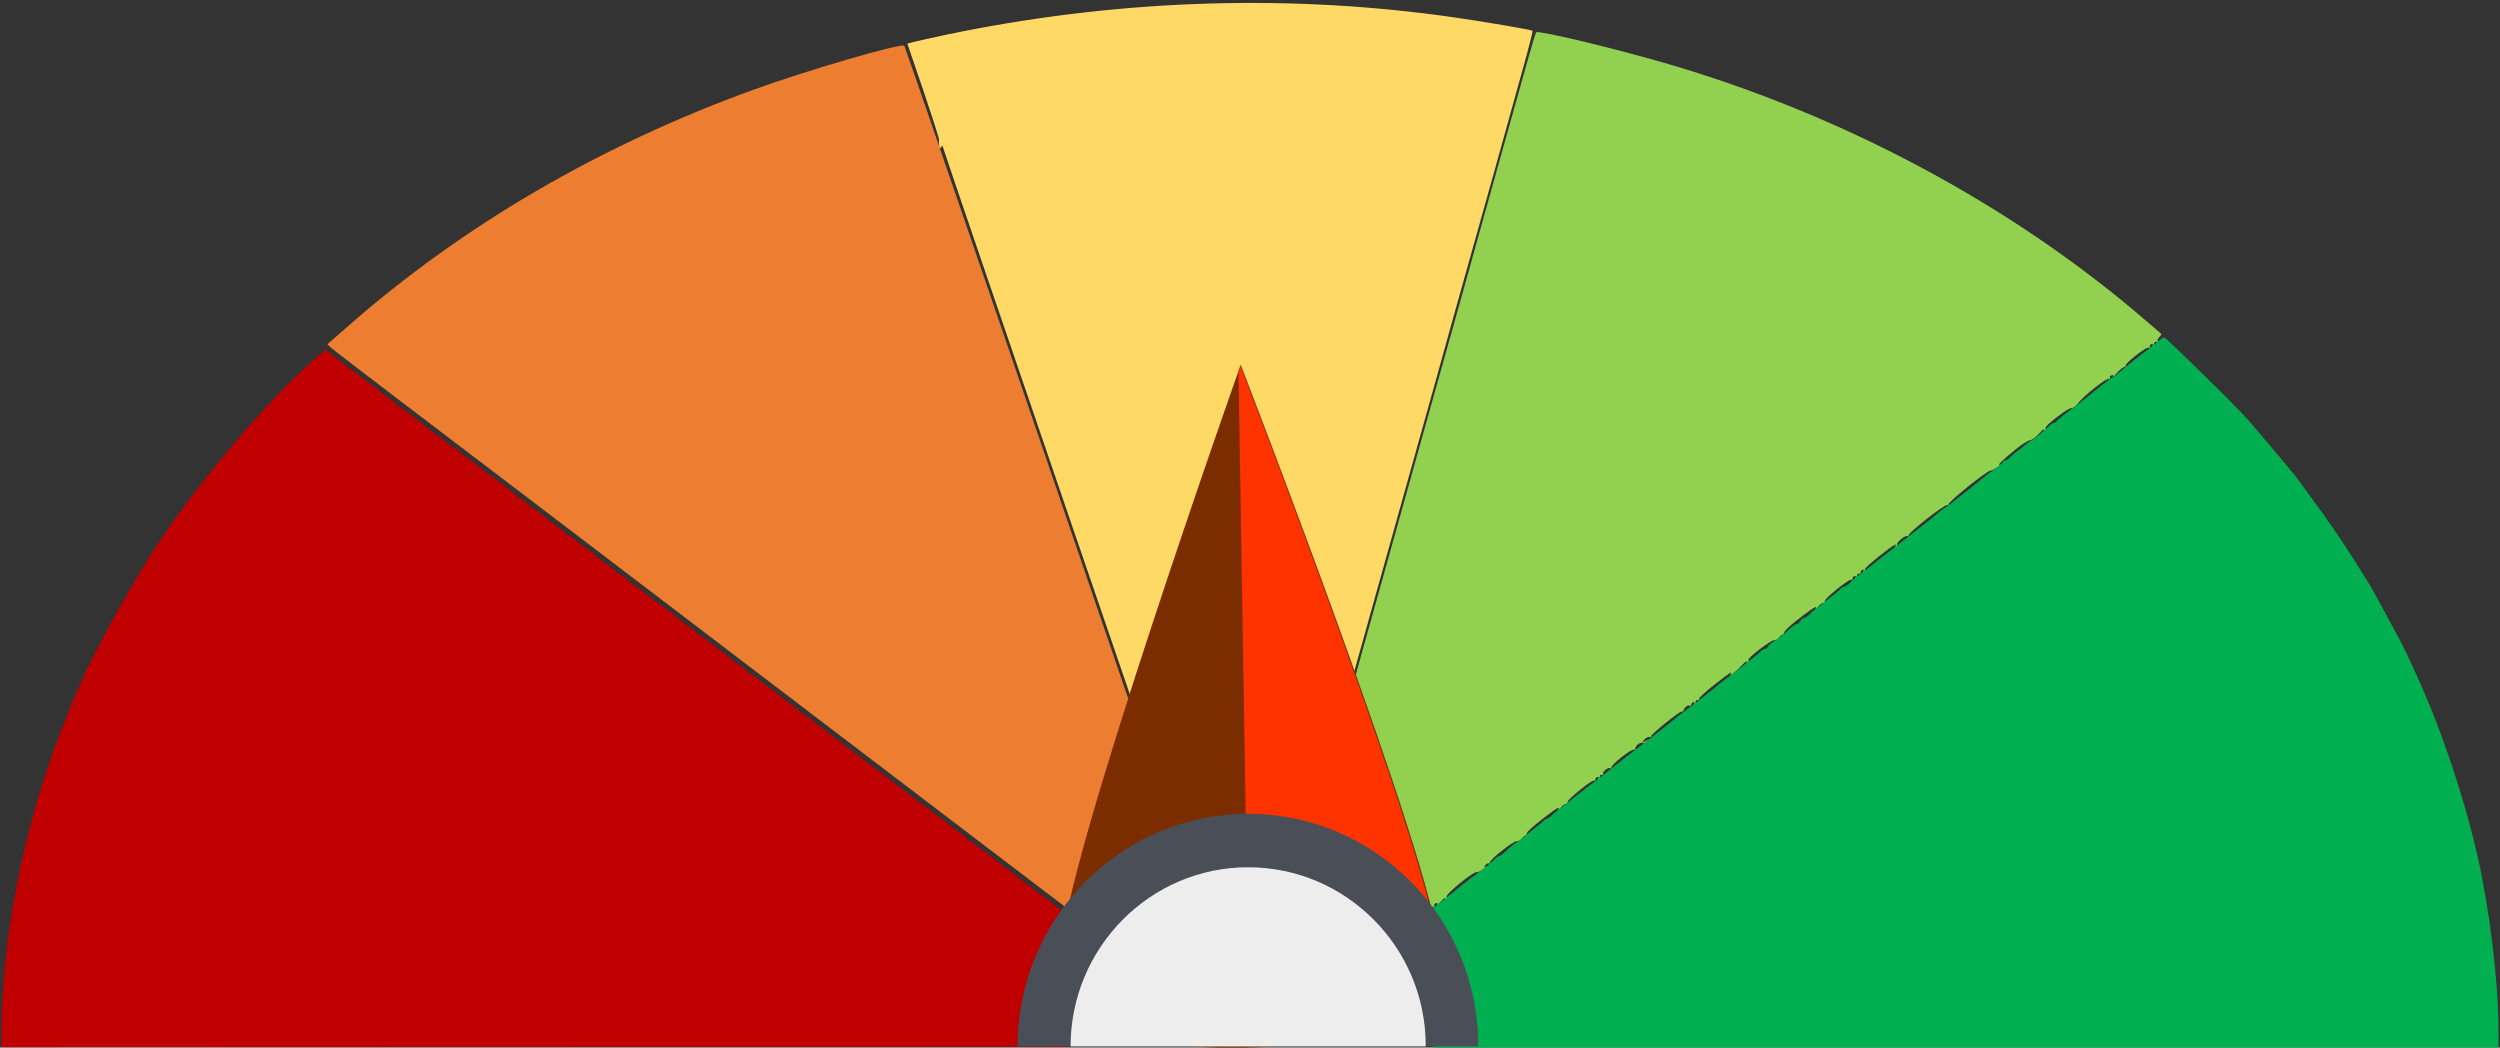 <?xml version="1.0" encoding="UTF-8" standalone="no"?>
<!DOCTYPE svg PUBLIC "-//W3C//DTD SVG 1.1//EN" "http://www.w3.org/Graphics/SVG/1.1/DTD/svg11.dtd">
<svg width="100%" height="100%" viewBox="0 0 1000 419" version="1.1" xmlns="http://www.w3.org/2000/svg" xmlns:xlink="http://www.w3.org/1999/xlink" xml:space="preserve" xmlns:serif="http://www.serif.com/" style="fill-rule:evenodd;clip-rule:evenodd;stroke-linejoin:round;stroke-miterlimit:2;">
    <rect x="0" y="0" width="1000" height="419" fill="#333333" stroke="none"/>
    <g transform="matrix(0.639,0,0,0.623,179.265,31.589)">
        <g id="boog" transform="matrix(1,0,0,1,-690.55,-399.042)">
            <g>
                <path id="pk1Z0q7hb" d="M1157.5,914.1C1156.8,912.9 1000,443.1 1000,442C1000,441.7 999.5,442.2 999,443C998.2,444.2 998,444 997.9,442C997.8,440.6 997.7,438.8 997.8,437.9C997.9,437 993.4,422.8 988,406.4C982.5,390 978,376.5 978,376.4C978,376 999.3,371.2 1012,368.6C1115.6,347.6 1220,344.6 1321,359.6C1338.8,362.2 1368.8,367.5 1369.4,368.1C1369.6,368.3 1366.8,379.8 1363,393.5C1350.8,438.6 1339,482.1 1332.5,505.5C1329,518.2 1323,540.2 1319.1,554.5C1315.3,568.8 1304.4,608.6 1295,643C1285.6,677.4 1274.3,718.6 1270,734.5C1252.5,798.9 1227.8,889.3 1224.4,901C1223.1,905.7 1222,910.3 1222,911.3C1222,914 1220.1,914.2 1210.6,912.5C1199.6,910.6 1184,910.6 1173.5,912.5C1158.8,915.2 1158.3,915.3 1157.5,914.1Z" style="fill:rgb(255,217,102);fill-rule:nonzero;"/>
            </g>
            <g>
                <path id="p1deTq1Is" d="M1275.8,945.6C1267.6,936.1 1246,922.4 1232,918C1228.4,916.9 1224.9,915.6 1224.1,915.1C1222.5,914 1222.6,913.3 1233.6,873.5C1241.6,844.4 1256,791.4 1265.5,756.5C1269.5,741.7 1285.7,682.3 1301.5,624.5C1317.3,566.8 1334.2,504.9 1339,487C1347.9,454.5 1355.4,427 1365.6,389.6C1368.6,378.6 1371.3,369.4 1371.6,369.1C1372.9,367.8 1412,377.2 1446,387C1559.7,419.8 1668.3,478.9 1753.5,554.4C1758.5,558.7 1762.7,562.5 1762.9,562.7C1763.1,562.8 1762.6,563.8 1761.7,564.8C1760.7,565.8 1760.3,567 1760.7,567.4C1761.2,567.8 1760.8,568 1760,567.8C1759.2,567.6 1758.6,568 1758.5,568.7C1758.5,569.3 1758.1,570.2 1757.6,570.7C1757.1,571.2 1757,570.9 1757.5,570.1C1758,569.2 1757.8,568.9 1756.9,569.2C1756.1,569.5 1755.6,570.3 1755.8,570.9C1755.9,571.6 1755.6,571.9 1755,571.5C1753.7,570.7 1739.8,581.9 1740.6,583.1C1740.9,583.6 1740.7,583.9 1740.1,583.8C1739.5,583.6 1737.4,585.3 1735.4,587.5C1733.5,589.7 1732.2,590.9 1732.6,590.1C1733,589.2 1732.8,588.9 1731.9,589.2C1731.1,589.5 1730.6,590.3 1730.8,590.9C1730.9,591.6 1730.6,591.9 1730.1,591.6C1728.8,590.8 1715.2,601.7 1711.2,606.8C1709.4,609.1 1707.3,610.7 1706.6,610.4C1705.1,609.8 1689.8,621.8 1690.5,623C1690.8,623.5 1690.5,624.2 1689.9,624.6C1689.1,625.1 1688.9,624.8 1689.4,623.9C1689.8,623.1 1688.4,624.4 1686.3,626.8C1684.2,629.1 1681.7,631 1680.7,631C1679.7,631 1675.6,633.6 1671.7,636.9C1664.3,643 1659.3,647.9 1662,646.6C1662.8,646.2 1662.2,646.9 1660.6,648.1C1659,649.4 1656.9,650.4 1656,650.5C1653.5,650.7 1628.9,671 1629.7,672.3C1630,672.9 1629.8,673 1629.1,672.6C1627.6,671.7 1603.8,690.8 1604.7,692.3C1605.1,692.9 1604.8,693 1604.1,692.5C1602.7,691.7 1596.7,696.8 1597.6,698.1C1597.8,698.5 1597.5,699.2 1596.9,699.6C1596.1,700 1596,699.9 1596.4,699.2C1598.1,696.5 1594.9,698.4 1586.5,705.3C1581.5,709.3 1577.5,713.1 1577.5,713.7C1577.5,714.3 1577.1,715.2 1576.6,715.7C1576.1,716.2 1576,715.9 1576.5,715.1C1577,714.2 1576.8,713.9 1575.9,714.2C1575.1,714.5 1574.6,715.3 1574.7,715.9C1574.9,716.5 1574.5,716.9 1573.8,716.7C1573.1,716.6 1572.6,717 1572.5,717.7C1572.5,718.3 1572.1,719.2 1571.6,719.7C1571.1,720.2 1571,719.9 1571.5,719.1C1572,718.2 1571.8,717.9 1570.9,718.2C1570.1,718.5 1569.6,719.2 1569.7,719.8C1569.8,720.3 1569.3,720.7 1568.6,720.6C1566.8,720.4 1552,732.8 1552.3,734.2C1552.4,734.9 1551.9,735.4 1551.2,735.5C1550.5,735.5 1549,736.6 1547.9,738C1546.7,739.4 1546.1,739.9 1546.5,739.3C1547.6,737.1 1546,737.9 1539.7,742.7C1530.1,750.1 1526,754.1 1526.7,755.4C1527,756 1527,756.2 1526.5,755.8C1526.1,755.4 1524.9,756.2 1523.8,757.5C1522.8,758.8 1521.3,759.7 1520.6,759.4C1519.1,758.8 1503.8,770.8 1504.5,772C1504.8,772.5 1504.5,773.2 1503.9,773.6C1503.1,774.1 1502.9,773.8 1503.4,772.9C1503.8,772.1 1502.4,773.3 1500.3,775.6C1496.1,780.1 1492.1,783.3 1493.4,781.3C1494.8,778.9 1493,780 1483,788.1C1477.5,792.5 1473.2,796.6 1473.6,797.1C1473.9,797.6 1473.6,797.9 1472.9,797.8C1472.2,797.6 1471.6,798 1471.5,798.7C1471.5,799.3 1471.1,800.2 1470.6,800.7C1470.1,801.2 1470,800.9 1470.5,800.1C1471,799.2 1470.8,798.9 1469.9,799.2C1469.1,799.5 1468.6,800.2 1468.7,800.8C1468.9,801.4 1468.4,801.7 1467.6,801.4C1466.4,800.9 1464.5,802.4 1463.8,804.5C1463.7,805.1 1463.1,805.4 1462.7,805.2C1461.5,804.8 1443,820.1 1443.6,821.1C1443.9,821.6 1443.5,821.7 1442.7,821.5C1442,821.2 1440.5,821.9 1439.4,823.1L1437.5,825.3L1440,824.1C1442.3,823 1442.4,823 1440.6,824.4C1439.6,825.3 1438.3,825.7 1437.8,825.4C1436.5,824.6 1432.9,828 1433.7,829.3C1434,829.9 1433.8,830 1433.1,829.6C1431.6,828.6 1417.8,839.8 1418.7,841.3C1419.1,841.9 1418.8,842 1418.1,841.6C1416.7,840.7 1412.8,843.8 1413.6,845.2C1413.9,845.6 1413.6,845.9 1412.9,845.8C1412.2,845.6 1411.6,846 1411.5,846.7C1411.5,847.3 1411.1,848.2 1410.6,848.7C1410.1,849.2 1410,848.9 1410.5,848.1C1411,847.2 1410.8,846.9 1409.9,847.2C1409.1,847.5 1408.6,848.2 1408.7,848.8C1408.8,849.3 1408.3,849.7 1407.6,849.6C1405.8,849.4 1391,861.8 1391.3,863.2C1391.4,863.9 1390.9,864.4 1390.2,864.5C1389.5,864.5 1388,865.6 1386.9,867C1385.7,868.4 1385.1,868.9 1385.5,868.3C1386.7,865.8 1384.4,867.1 1377.5,872.6C1367.8,880.3 1365,883.1 1365.7,884.4C1366,885 1366,885.2 1365.5,884.8C1365.1,884.4 1363.9,885.2 1362.8,886.5C1361.8,887.8 1360.3,888.7 1359.6,888.4C1357.9,887.7 1341.8,900.8 1342.6,902.2C1343,902.8 1342.9,903 1342.3,902.7C1341.7,902.3 1340.6,902.8 1339.9,903.7C1338.7,905.1 1338.7,905.3 1340,904.6C1340.8,904.1 1340.2,904.9 1338.5,906.3C1336.9,907.6 1335,908.6 1334.4,908.3C1332.5,907.6 1314.6,922.6 1315.6,924.1C1315.8,924.5 1315.5,925.2 1314.9,925.6C1314.1,926.1 1313.9,925.8 1314.5,924.9C1314.9,924.1 1313.8,925.1 1312.1,927C1310.3,928.9 1309.2,929.9 1309.6,929.1C1310,928.2 1309.8,927.9 1308.9,928.2C1308.1,928.5 1307.6,929.3 1307.8,929.9C1307.9,930.6 1307.6,930.9 1307.1,930.5C1306.1,929.9 1297.6,936.1 1286.9,945.2C1283.8,947.8 1280.8,950 1280.4,950C1279.9,949.9 1277.8,948 1275.8,945.6Z" style="fill:rgb(146,208,80);fill-rule:nonzero;"/>
            </g>
            <g>
                <path id="pa9PeTExh" d="M1101,949.3C1097.9,947.1 1061.4,918.7 900.5,793C748.5,674.3 702.2,638.1 660.5,605.7C638,588.1 618.5,572.8 617.2,571.6L614.9,569.4L627.7,557.9C699.8,493 785.6,441.7 881.5,406C915.1,393.5 974.2,375.8 976.1,377.7C976.9,378.5 1154.5,911 1155.2,914.5C1155.4,915.8 1153.8,916.9 1148.9,919C1134.4,924.9 1119.2,934.9 1109.4,944.9C1103.5,951 1103.5,951 1101,949.3Z" style="fill:rgb(237,125,49);fill-rule:nonzero;"/>
            </g>
            <g>
                <path id="p11jeAOPLS" d="M1306.2,1009.6C1304.3,991.3 1296.4,970.9 1285.9,957.1C1283.7,954.2 1282.2,951.4 1282.7,951C1283.1,950.6 1287.2,947.3 1291.6,943.7C1296.1,940.1 1300.7,936.4 1301.7,935.4C1302.8,934.3 1304.7,932.8 1305.9,932C1309.2,929.8 1313.8,926.2 1320.2,920.8C1321.6,919.5 1324.2,917.4 1325.9,916C1327.7,914.6 1329.6,913.1 1330.3,912.5C1331,912 1333.3,910.2 1335.5,908.6C1340,905.2 1343.4,902.3 1345.8,899.8C1346.7,898.8 1347.9,898 1348.4,898C1348.9,898 1350.3,897 1351.6,895.8C1355,892.4 1357.2,890.6 1360,888.8C1361.4,887.9 1363.9,885.9 1365.7,884.3C1367.4,882.8 1370,880.6 1371.5,879.5C1372.9,878.4 1374.9,876.7 1375.8,875.8C1376.7,874.8 1377.9,874 1378.4,874C1378.9,874 1380.3,873 1381.5,871.8C1382.8,870.5 1385,868.6 1386.5,867.5C1388,866.4 1390.3,864.6 1391.5,863.5C1392.8,862.4 1395,860.6 1396.4,859.5C1397.8,858.4 1400.1,856.6 1401.5,855.5C1402.8,854.4 1405.1,852.6 1406.6,851.5C1408,850.4 1410.3,848.6 1411.6,847.5C1412.9,846.4 1415.2,844.6 1416.6,843.5C1418,842.4 1420.3,840.6 1421.5,839.5C1422.8,838.4 1425.1,836.6 1426.5,835.5C1427.9,834.4 1430.2,832.6 1431.5,831.5C1432.9,830.4 1435.2,828.6 1436.6,827.5C1438,826.4 1440.3,824.6 1441.6,823.5C1442.9,822.4 1445.2,820.6 1446.6,819.5C1448,818.4 1450.3,816.6 1451.6,815.5C1452.9,814.4 1455.4,812.4 1457.1,811C1458.8,809.6 1461,807.8 1462,806.9C1463,806.1 1465.1,804.5 1466.6,803.4C1468,802.4 1470.3,800.6 1471.6,799.5C1472.9,798.4 1475.2,796.6 1476.6,795.5C1478,794.4 1480.2,792.6 1481.5,791.5C1482.8,790.4 1485.2,788.4 1486.9,787C1488.7,785.6 1490.6,784.1 1491.3,783.5C1492,783 1494.1,781.3 1496,779.9C1497.9,778.4 1500.5,776.4 1501.6,775.4C1502.8,774.3 1505.2,772.4 1507.1,771C1508.9,769.6 1511.1,767.7 1511.9,766.8C1512.8,765.8 1514,765 1514.8,765C1515.5,765 1516.3,764.3 1516.7,763.5C1517,762.6 1518.4,761.3 1519.9,760.5C1522.2,759.3 1526.4,755.8 1532.1,750.5C1533,749.7 1534.2,749 1534.8,749C1535.4,749 1536.4,748.1 1537,747C1537.6,745.9 1538.6,745 1539.4,745C1540.1,745 1541.6,744 1542.8,742.8C1543.9,741.5 1546.1,739.6 1547.5,738.5C1549,737.4 1551.3,735.6 1552.5,734.5C1553.8,733.4 1556.1,731.6 1557.5,730.5C1559,729.4 1560.9,727.7 1561.8,726.8C1562.7,725.8 1563.9,725 1564.5,725C1565.1,725 1566.6,724 1567.8,722.8C1568.9,721.5 1571.1,719.6 1572.5,718.5C1574,717.4 1576.3,715.6 1577.6,714.5C1578.9,713.4 1581.2,711.6 1582.6,710.5C1584,709.4 1586.2,707.6 1587.5,706.5C1588.8,705.4 1591.1,703.6 1592.6,702.5C1594,701.4 1596.3,699.6 1597.6,698.5C1598.9,697.4 1601.2,695.6 1602.6,694.5C1604,693.4 1606.3,691.6 1607.6,690.5C1608.9,689.4 1611.2,687.6 1612.6,686.5C1615.6,684.1 1620.3,680.3 1623.4,677.5C1624.7,676.4 1626.7,674.8 1628,674C1629.3,673.2 1631.4,671.6 1632.7,670.5C1634,669.4 1636.2,667.6 1637.6,666.5C1639,665.4 1641.2,663.6 1642.5,662.5C1643.8,661.4 1646.2,659.4 1648,658C1649.7,656.6 1651.9,654.8 1652.8,654C1653.7,653.1 1656.4,651.2 1658.7,649.6C1661,648.1 1663.1,646.2 1663.4,645.4C1663.7,644.6 1664.5,644 1665.1,644C1665.7,644 1667.3,643 1668.5,641.7C1669.7,640.5 1671.9,638.6 1673.4,637.5C1674.9,636.4 1676.8,634.8 1677.8,633.9C1678.7,633 1680.2,631.9 1681.1,631.4C1683.3,630.2 1690.9,623.9 1692.9,621.7C1693.7,620.8 1694.9,620 1695.4,620C1695.9,620 1697.3,619 1698.5,617.7C1699.8,616.5 1701.9,614.7 1703.2,613.8C1707.4,610.6 1717.7,602.5 1719.3,601C1720.1,600.2 1722,598.6 1723.5,597.5C1724.9,596.4 1727.3,594.5 1728.7,593.3C1730.1,592 1731.6,591 1731.9,591C1732.2,591 1734.4,589.3 1736.8,587.2C1739.1,585.2 1742.2,582.6 1743.6,581.5C1745,580.4 1747.2,578.6 1748.5,577.5C1749.8,576.4 1752.1,574.6 1753.6,573.5C1755,572.4 1757.4,570.5 1758.8,569.3C1760.3,568 1762,566.6 1762.7,566C1763.4,565.5 1764.3,565 1764.8,565C1765.9,565 1809.1,608.5 1816.4,617C1819.5,620.6 1825.6,627.8 1829.9,633.1C1834.2,638.4 1840.1,645.6 1842.9,649C1845.8,652.5 1849.2,656.9 1850.5,658.9C1851.8,660.9 1855.2,665.7 1858,669.5C1867.3,682.4 1876.6,696.4 1883.6,707.8C1887.4,714 1891.7,721 1893.1,723.3C1894.5,725.6 1899.3,734.5 1903.7,743C1908.2,751.5 1912.5,759.9 1913.4,761.5C1914.8,764.2 1917.4,769.8 1922.8,782C1938,815.8 1952.7,860.8 1960.9,898C1968.6,933 1974,978.9 1974,1009.8L1974,1021L1307.4,1021L1306.2,1009.6Z" style="fill:rgb(0,176,80);fill-rule:nonzero;"/>
            </g>
            <g transform="matrix(1,0,0,1,0,1.605)">
                <path id="p186t4dUjk" d="M1062.6,1018.8C1054.3,1018.7 411,1019 411,1019L411,1001.1C411,992.2 412.6,970.5 414.5,954C419.6,910.2 431.2,861.9 446.5,820.5C452.2,805.3 454.7,799 461.5,783C471.4,759.9 497.3,712.8 513,689.5C539.7,649.6 577.9,603.9 605,579L613.6,571.2L619.7,575.9C623.1,578.5 626.6,581.4 627.5,582.3C628.4,583.3 629.5,584 629.8,584C630.2,584 631.9,585.2 633.6,586.8C635.3,588.3 638.4,590.7 640.6,592.2C642.7,593.7 645.9,596.2 647.6,597.7C649.2,599.2 652.5,601.8 654.8,603.4C657.1,605 659,606.6 659,607C659,607.4 660,608.2 661.3,608.7C662.5,609.3 664.9,611 666.5,612.4C668.2,613.8 672.2,617.1 675.5,619.6C678.8,622.1 681.7,624.5 682,624.9C682.3,625.2 684.4,626.8 686.8,628.4C689.1,630 691,631.6 691,632.1C691,632.5 691.8,633.1 692.8,633.4C693.7,633.7 695.9,635.2 697.6,636.7C699.2,638.3 702.4,640.7 704.6,642.2C706.7,643.7 710,646.3 711.8,648C713.6,649.6 715.3,651 715.6,651C716.1,651 731.2,662.8 732,663.9C732.3,664.2 734.4,665.8 736.8,667.4C739.1,669 741,670.6 741,671.1C741,671.5 741.8,672.1 742.8,672.4C743.7,672.8 746.2,674.5 748.2,676.3C750.2,678 754.6,681.5 757.9,684C761.3,686.4 764,688.8 764,689.2C764,689.5 764.8,690.1 765.8,690.4C766.7,690.7 768.9,692.2 770.6,693.7C772.3,695.3 775.2,697.6 777.1,698.9C780.4,701.3 781.4,702.1 785.5,705.7C786.7,706.7 789.5,708.8 791.8,710.4C794.1,712 796,713.6 796,714.1C796,714.5 796.8,715.1 797.8,715.4C798.7,715.7 800.9,717.2 802.6,718.7C804.2,720.3 807.4,722.7 809.6,724.2C811.7,725.7 815,728.3 816.8,730C818.6,731.6 820.3,733 820.6,733C821.2,733 835.1,743.8 836.5,745.4C837.1,746 839.4,747.8 841.8,749.4C844.1,751 846,752.6 846,753C846,753.4 847,754.2 848.3,754.7C849.5,755.3 851.9,757 853.5,758.4C855.2,759.8 859.2,763.1 862.5,765.6C865.8,768.1 868.7,770.5 869,770.9C869.3,771.2 871.4,772.8 873.8,774.4C876.1,776 878,777.6 878,778.1C878,778.5 878.8,779.1 879.8,779.4C880.7,779.7 882.9,781.2 884.6,782.7C886.2,784.3 889.4,786.7 891.6,788.2C893.7,789.7 896.9,792.2 898.6,793.7C900.2,795.2 903.5,797.8 905.8,799.4C908.1,801 910,802.6 910,803C910,803.4 911,804.2 912.3,804.7C913.5,805.3 915.9,807 917.5,808.4C919.2,809.8 923,812.9 926,815.3C929.1,817.6 932.2,820.1 933,820.8C933.8,821.4 942,827.8 951.1,834.9C960.3,841.9 968.4,848.2 969.1,848.9C969.9,849.5 973,852 976.2,854.4C979.3,856.7 982.6,859.4 983.5,860.3C984.4,861.2 985.5,862 985.8,862C986.2,862 987.9,863.2 989.6,864.8C991.3,866.3 994.4,868.7 996.6,870.2C998.7,871.7 1001.9,874.2 1003.6,875.7C1005.2,877.2 1008.5,879.8 1010.8,881.4C1013.1,883 1015,884.6 1015,885.1C1015,885.5 1015.8,886.1 1016.8,886.4C1017.7,886.7 1019.9,888.2 1021.6,889.7C1023.2,891.3 1026.4,893.7 1028.6,895.2C1030.7,896.7 1033.9,899.2 1035.6,900.7C1037.3,902.2 1040.2,904.6 1042.1,905.9C1044,907.2 1046.2,908.9 1047,909.7C1047.8,910.4 1053.9,915.2 1060.5,920.3C1067.2,925.3 1073.2,930 1074,930.7C1074.8,931.4 1078.2,934.1 1081.5,936.7C1084.8,939.3 1088.1,942 1088.8,942.7C1089.5,943.4 1090.4,944 1090.8,944C1091.2,944 1093.1,945.5 1095.1,947.3C1097.1,949 1099.6,951 1100.5,951.5C1102.1,952.5 1101.9,953.1 1098.1,958C1088.2,970.9 1079.9,993.3 1078.4,1011.1L1077.7,1019L1062.6,1018.8Z" style="fill:rgb(192,0,0);fill-rule:nonzero;"/>
            </g>
        </g>
        <g transform="matrix(2,0.012,-0.009,1.531,-684.187,-209.3)">
            <g id="circelwijzer">
                <g id="arrow">
                    <path d="M654.22,495.76C654.84,527.79 624.946,537.515 592.546,538.315C560.086,539.125 536.95,530.39 536.33,498.3C535.71,466.27 591.28,251.92 591.28,251.92C591.28,251.92 653.6,463.67 654.22,495.76Z" style="fill:rgb(124,45,0);fill-rule:nonzero;"/>
                    <path d="M590.6,254.28L595.202,530.658C595.096,506.663 594.899,529.634 595.185,530.625C595.212,530.641 595.241,530.648 595.27,530.647C627.699,529.845 654.47,527.898 653.85,495.89C653.23,463.86 590.97,251.74 590.97,251.74C590.97,251.74 591.34,252.6 590.6,254.28Z" style="fill:rgb(255,51,0);fill-rule:nonzero;"/>
                </g>
            </g>
        </g>
        <g id="binnencirkel" transform="matrix(0.037,0,0,0.038,166.419,264.478)">
            <path d="M9036.52,5454.8C6884.32,5454.8 5135.65,7218.41 5135.65,9385.56L12929.9,9385.56C12937.4,7218.41 11188.7,5454.79 9036.5,5454.79L9036.52,5454.79L9036.52,5454.8Z" style="fill:rgb(74,78,87);fill-rule:nonzero;"/>
            <path d="M9036.52,6359.01C7377.53,6359.01 6032.41,7719.08 6032.41,9385.56L12040.7,9385.56C12048.1,7719.08 10695.5,6359.01 9036.54,6359.01L9036.52,6359.01L9036.52,6359.01Z" style="fill:rgb(237,237,237);fill-rule:nonzero;"/>
            <rect id="score" x="8074.21" y="7351.35" width="1917.16" height="2026.36" style="fill:none;"/>
        </g>
    </g>
</svg>
